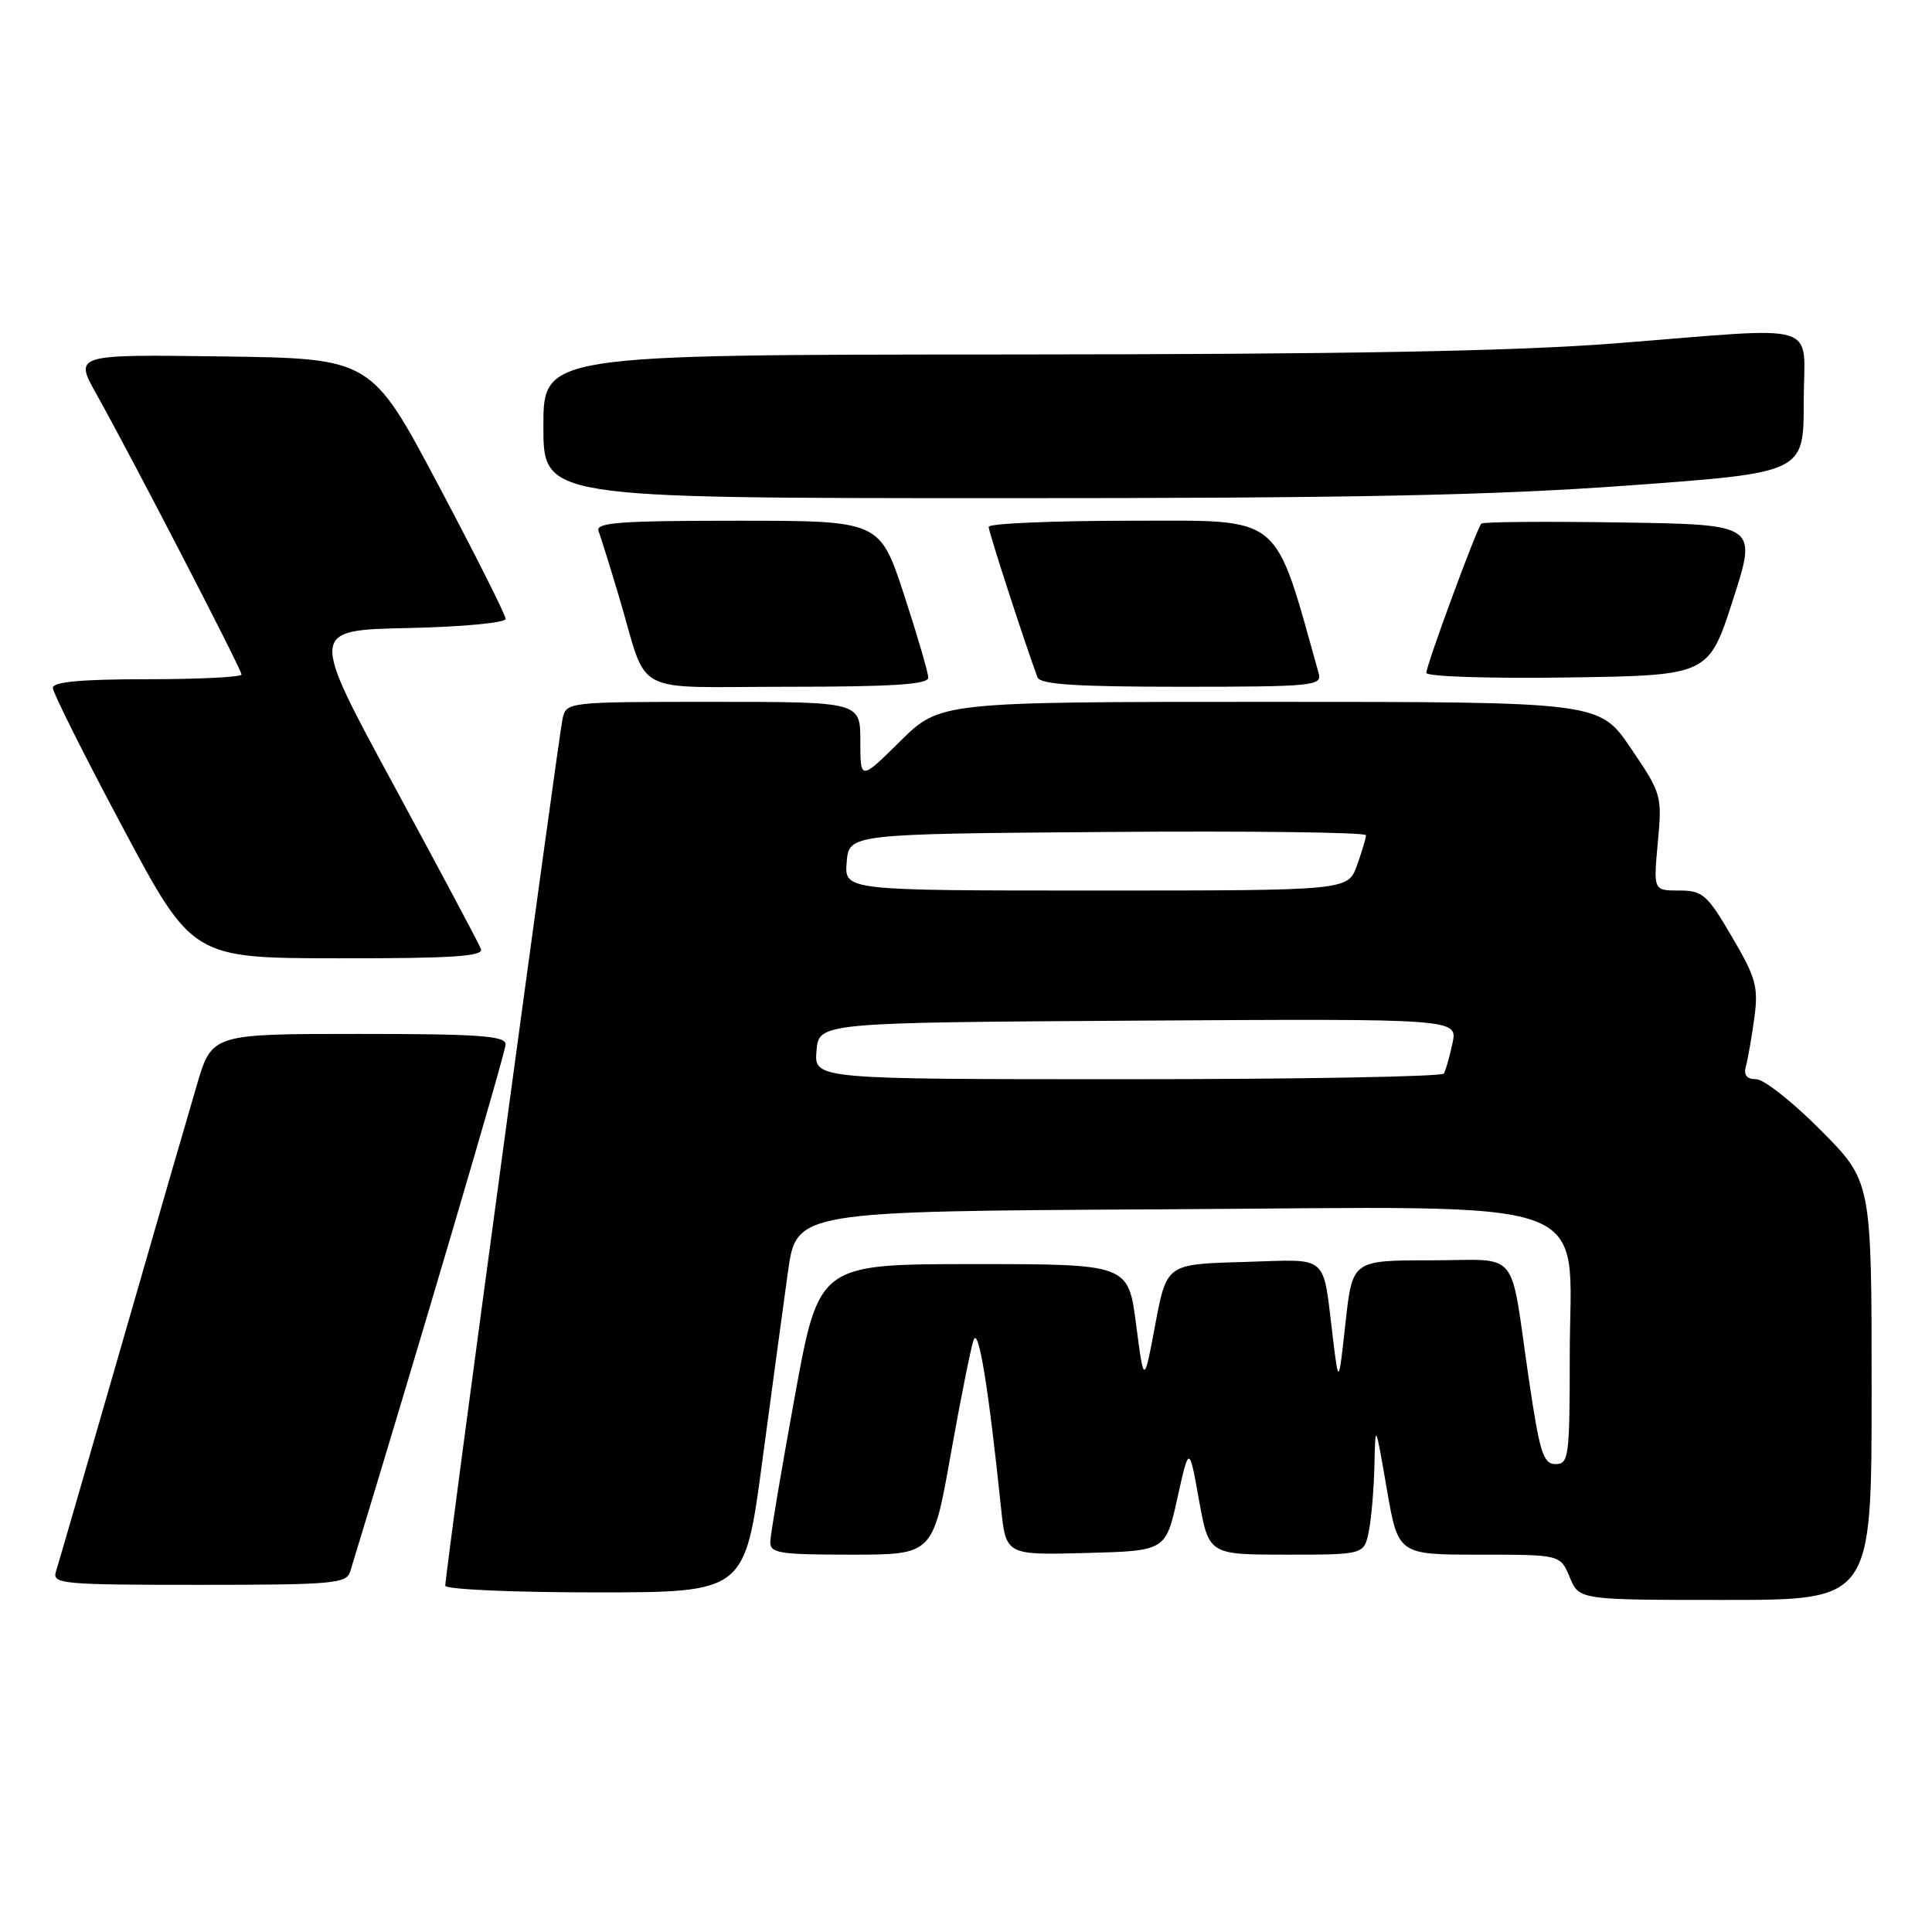 <?xml version="1.0" encoding="UTF-8" standalone="no"?>
<!DOCTYPE svg PUBLIC "-//W3C//DTD SVG 1.1//EN" "http://www.w3.org/Graphics/SVG/1.1/DTD/svg11.dtd" >
<svg xmlns="http://www.w3.org/2000/svg" xmlns:xlink="http://www.w3.org/1999/xlink" version="1.1" viewBox="0 0 256 256">
 <g >
 <path fill="currentColor"
d=" M 248.00 184.28 C 248.00 156.55 248.00 156.55 241.28 149.78 C 237.58 146.05 233.72 143.00 232.71 143.00 C 231.44 143.00 231.01 142.46 231.35 141.25 C 231.61 140.29 232.11 137.42 232.46 134.88 C 233.01 130.78 232.68 129.55 229.49 124.13 C 226.21 118.52 225.61 118.00 222.49 118.00 C 219.08 118.00 219.08 118.00 219.67 111.64 C 220.25 105.42 220.17 105.14 216.09 99.14 C 211.93 93.00 211.93 93.00 168.24 93.00 C 124.56 93.00 124.56 93.00 119.28 98.22 C 114.00 103.43 114.00 103.43 114.00 98.22 C 114.00 93.00 114.00 93.00 94.52 93.00 C 75.13 93.00 75.04 93.01 74.54 95.25 C 74.01 97.61 59.00 208.58 59.00 210.11 C 59.00 210.60 67.93 211.00 78.84 211.00 C 98.69 211.00 98.69 211.00 100.99 193.75 C 102.26 184.26 103.80 172.90 104.41 168.50 C 105.54 160.50 105.54 160.50 153.95 160.24 C 213.23 159.92 208.00 158.04 208.00 179.69 C 208.00 193.03 207.87 194.00 206.12 194.00 C 204.49 194.00 204.02 192.51 202.58 182.75 C 199.98 165.04 201.60 167.00 189.58 167.00 C 179.20 167.00 179.20 167.00 178.29 175.25 C 177.38 183.50 177.38 183.50 176.64 177.50 C 175.20 165.89 176.36 166.89 164.77 167.22 C 154.59 167.50 154.59 167.50 153.08 175.50 C 151.58 183.50 151.58 183.50 150.54 175.50 C 149.50 167.50 149.50 167.50 129.00 167.50 C 108.51 167.50 108.51 167.50 105.32 185.00 C 103.57 194.62 102.10 203.29 102.07 204.25 C 102.01 205.81 103.16 206.00 112.81 206.00 C 123.62 206.00 123.62 206.00 125.97 192.75 C 127.27 185.46 128.63 178.62 129.01 177.56 C 129.65 175.71 130.96 183.68 132.64 199.78 C 133.29 206.06 133.29 206.06 143.88 205.78 C 154.46 205.50 154.46 205.50 156.01 198.50 C 157.57 191.50 157.57 191.50 158.87 198.75 C 160.18 206.00 160.18 206.00 170.47 206.00 C 180.75 206.00 180.75 206.00 181.38 202.88 C 181.72 201.16 182.05 197.22 182.12 194.12 C 182.24 188.50 182.24 188.50 183.75 197.25 C 185.26 206.00 185.26 206.00 196.01 206.00 C 206.76 206.00 206.76 206.00 208.00 209.00 C 209.24 212.00 209.24 212.00 228.62 212.00 C 248.00 212.00 248.00 212.00 248.00 184.28 Z  M 46.40 208.25 C 55.23 179.33 67.00 139.42 67.00 138.38 C 67.00 137.25 63.41 137.00 47.54 137.00 C 28.08 137.00 28.08 137.00 26.09 143.75 C 24.99 147.46 20.46 163.10 16.03 178.50 C 11.59 193.90 7.72 207.29 7.41 208.25 C 6.90 209.88 8.25 210.00 26.37 210.00 C 44.07 210.00 45.91 209.84 46.40 208.25 Z  M 63.73 125.75 C 63.47 125.06 58.26 115.28 52.15 104.00 C 41.04 83.50 41.04 83.50 54.02 83.22 C 61.22 83.07 67.00 82.52 67.00 82.01 C 67.00 81.49 62.99 73.52 58.09 64.28 C 49.19 47.50 49.19 47.50 29.51 47.23 C 9.83 46.96 9.83 46.96 12.78 52.23 C 17.48 60.62 32.00 88.69 32.00 89.37 C 32.00 89.72 26.38 90.00 19.50 90.00 C 10.81 90.00 7.00 90.35 7.00 91.14 C 7.00 91.77 11.16 100.08 16.25 109.62 C 25.50 126.96 25.50 126.96 44.86 126.98 C 59.94 127.00 64.11 126.72 63.73 125.75 Z  M 123.00 89.80 C 123.00 89.14 121.55 84.19 119.79 78.80 C 116.57 69.00 116.57 69.00 97.68 69.00 C 82.08 69.00 78.88 69.24 79.31 70.37 C 79.60 71.13 80.82 75.05 82.03 79.09 C 86.02 92.48 83.22 91.00 104.48 91.00 C 118.21 91.00 123.00 90.69 123.00 89.80 Z  M 174.74 89.25 C 168.71 67.77 170.22 69.00 149.82 69.00 C 139.47 69.00 131.00 69.37 131.00 69.81 C 131.00 70.48 135.74 85.06 137.47 89.75 C 137.82 90.69 142.58 91.00 156.59 91.00 C 173.87 91.00 175.20 90.87 174.74 89.25 Z  M 229.62 79.50 C 232.85 69.50 232.85 69.50 214.78 69.23 C 204.84 69.08 196.52 69.14 196.29 69.38 C 195.68 69.99 189.00 88.11 189.00 89.16 C 189.00 89.65 197.30 89.92 207.70 89.77 C 226.40 89.50 226.40 89.50 229.62 79.50 Z  M 215.75 64.33 C 239.00 62.64 239.00 62.64 239.00 53.32 C 239.00 42.37 242.03 43.31 214.00 45.50 C 200.71 46.54 178.10 46.95 133.75 46.97 C 72.00 47.00 72.00 47.00 72.00 56.50 C 72.00 66.00 72.00 66.00 132.25 66.01 C 179.09 66.02 197.67 65.65 215.75 64.33 Z  M 108.19 139.25 C 108.50 135.50 108.50 135.50 150.83 135.24 C 193.16 134.98 193.16 134.98 192.46 138.24 C 192.08 140.03 191.57 141.84 191.32 142.25 C 191.08 142.66 172.21 143.00 149.38 143.00 C 107.88 143.00 107.88 143.00 108.19 139.25 Z  M 112.19 114.25 C 112.50 110.50 112.50 110.50 146.75 110.24 C 165.59 110.09 181.00 110.29 181.00 110.67 C 181.00 111.05 180.46 112.85 179.80 114.68 C 178.60 118.00 178.60 118.00 145.24 118.00 C 111.88 118.00 111.88 118.00 112.19 114.25 Z "/>
</g>
</svg>